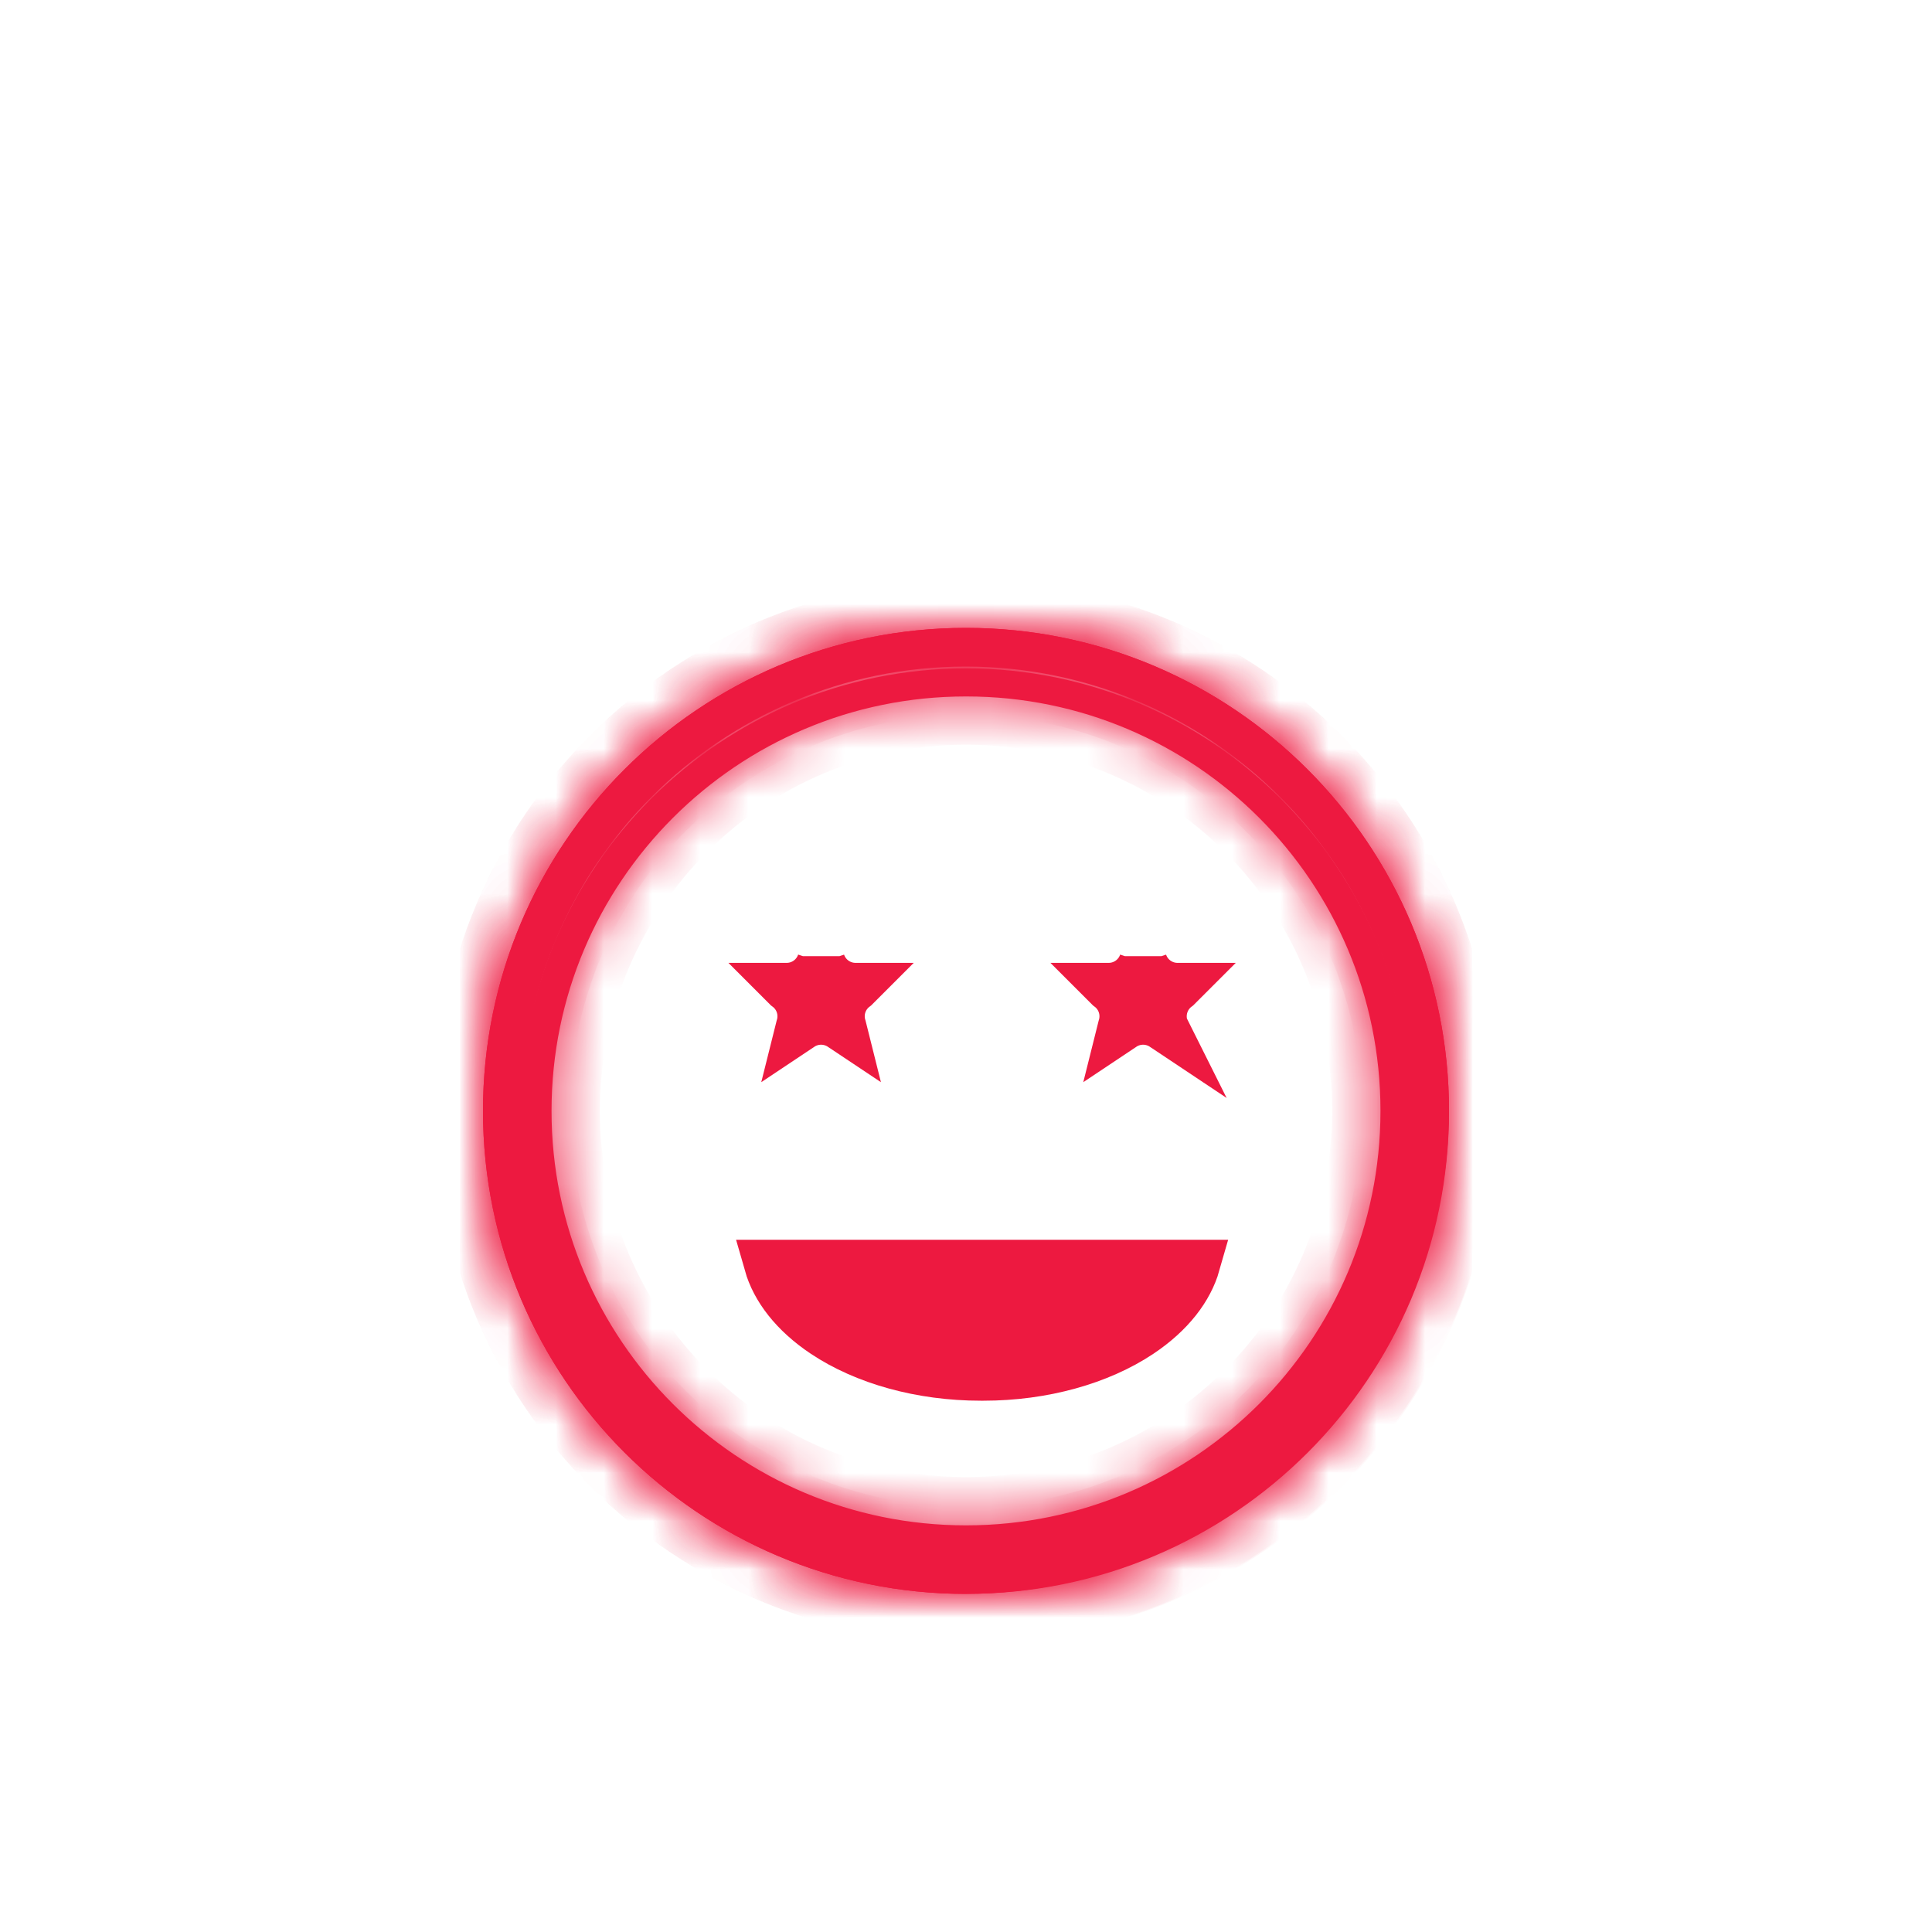 <svg width="40" height="40" viewBox="0 0 40 40" fill="none" xmlns="http://www.w3.org/2000/svg">
<mask id="path-1-inside-1_446_6223" fill="white">
<path d="M20 13.8C14.919 13.8 10.8 17.919 10.8 23C10.8 28.081 14.919 32.2 20 32.2C25.081 32.2 29.2 28.081 29.2 23C29.19 17.923 25.077 13.81 20.001 13.8H20V13.8ZM20 33C14.477 33 10 28.523 10 23C10 17.477 14.477 13 20 13C25.523 13 30 17.477 30 23V23.013C30 28.528 25.529 32.999 20.014 32.999H20H20.001L20 33Z"/>
</mask>
<path d="M20 13.8C14.919 13.8 10.8 17.919 10.8 23C10.8 28.081 14.919 32.2 20 32.2C25.081 32.2 29.2 28.081 29.2 23C29.19 17.923 25.077 13.81 20.001 13.8H20V13.8ZM20 33C14.477 33 10 28.523 10 23C10 17.477 14.477 13 20 13C25.523 13 30 17.477 30 23V23.013C30 28.528 25.529 32.999 20.014 32.999H20H20.001L20 33Z" fill="#ED1940"/>
<path d="M29.2 23H30.2L30.2 22.998L29.2 23ZM20.001 13.8L20.003 12.8H20.001V13.8ZM20 33V34H20.415L20.707 33.707L20 33ZM20.001 32.999L20.708 33.706L22.413 31.999H20.001V32.999ZM20 12.8C14.366 12.8 9.8 17.366 9.8 23H11.8C11.8 18.471 15.471 14.8 20 14.8V12.8ZM9.8 23C9.8 28.634 14.366 33.2 20 33.2V31.2C15.471 31.2 11.8 27.529 11.8 23H9.8ZM20 33.2C25.634 33.2 30.2 28.634 30.2 23H28.2C28.2 27.529 24.529 31.2 20 31.2V33.2ZM30.2 22.998C30.189 17.37 25.63 12.811 20.003 12.8L19.999 14.8C24.524 14.809 28.191 18.476 28.2 23.002L30.2 22.998ZM20.001 12.8H20V14.8H20.001V12.8ZM20 32C15.029 32 11 27.971 11 23H9C9 29.075 13.925 34 20 34V32ZM11 23C11 18.029 15.029 14 20 14V12C13.925 12 9 16.925 9 23H11ZM20 14C24.971 14 29 18.029 29 23H31C31 16.925 26.075 12 20 12V14ZM29 23V23.013H31V23H29ZM29 23.013C29 27.976 24.977 31.999 20.014 31.999V33.999C26.081 33.999 31 29.081 31 23.013H29ZM20.014 31.999H20V33.999H20.014V31.999ZM20 33.999H20.001V31.999H20V33.999ZM19.293 32.292L19.293 32.293L20.707 33.707L20.708 33.706L19.293 32.292Z" fill="#ED1940" mask="url(#path-1-inside-1_446_6223)"/>
<mask id="path-3-inside-2_446_6223" fill="white">
<path d="M20 33C14.477 33 10 28.523 10 23C10 17.477 14.477 13 20 13C25.523 13 30 17.477 30 23C29.972 28.512 25.512 32.972 20.003 33H20ZM20 13.645C14.833 13.645 10.645 17.833 10.645 23C10.645 28.167 14.833 32.355 20 32.355C25.167 32.355 29.355 28.167 29.355 23C29.352 17.835 25.165 13.649 20.001 13.645H20ZM20 32.29C14.905 32.29 10.774 28.159 10.774 23.064C10.774 17.969 14.905 13.838 20 13.838C25.095 13.838 29.226 17.969 29.226 23.064C29.226 28.159 25.095 32.29 20 32.29ZM20 14.419C15.261 14.419 11.419 18.261 11.419 23C11.419 27.739 15.261 31.581 20 31.581C24.739 31.581 28.581 27.739 28.581 23V22.996C28.581 18.259 24.741 14.419 20.004 14.419H20Z"/>
</mask>
<path d="M20 33C14.477 33 10 28.523 10 23C10 17.477 14.477 13 20 13C25.523 13 30 17.477 30 23C29.972 28.512 25.512 32.972 20.003 33H20ZM20 13.645C14.833 13.645 10.645 17.833 10.645 23C10.645 28.167 14.833 32.355 20 32.355C25.167 32.355 29.355 28.167 29.355 23C29.352 17.835 25.165 13.649 20.001 13.645H20ZM20 32.29C14.905 32.29 10.774 28.159 10.774 23.064C10.774 17.969 14.905 13.838 20 13.838C25.095 13.838 29.226 17.969 29.226 23.064C29.226 28.159 25.095 32.29 20 32.29ZM20 14.419C15.261 14.419 11.419 18.261 11.419 23C11.419 27.739 15.261 31.581 20 31.581C24.739 31.581 28.581 27.739 28.581 23V22.996C28.581 18.259 24.741 14.419 20.004 14.419H20Z" fill="#ED1940"/>
<path d="M30 23L31 23.005V23H30ZM20.003 33V34L20.008 34L20.003 33ZM29.355 23H30.355V22.999L29.355 23ZM20.001 13.645L20.002 12.645H20.001V13.645ZM20 32C15.03 32 11 27.97 11 23H9C9 29.075 13.925 34 20 34V32ZM11 23C11 18.03 15.03 14 20 14V12C13.925 12 9 16.925 9 23H11ZM20 14C24.97 14 29 18.03 29 23H31C31 16.925 26.075 12 20 12V14ZM29 22.995C28.974 27.958 24.958 31.974 19.997 32L20.008 34C26.065 33.969 30.969 29.065 31 23.005L29 22.995ZM20.003 32H20V34H20.003V32ZM20 12.645C14.281 12.645 9.645 17.281 9.645 23H11.645C11.645 18.386 15.386 14.645 20 14.645V12.645ZM9.645 23C9.645 28.719 14.281 33.355 20 33.355V31.355C15.386 31.355 11.645 27.614 11.645 23H9.645ZM20 33.355C25.719 33.355 30.355 28.719 30.355 23H28.355C28.355 27.614 24.614 31.355 20 31.355V33.355ZM30.355 22.999C30.351 17.282 25.717 12.65 20.002 12.645L20 14.645C24.613 14.649 28.352 18.387 28.355 23.001L30.355 22.999ZM20.001 12.645H20V14.645H20.001V12.645ZM20 31.29C15.457 31.29 11.774 27.607 11.774 23.064H9.774C9.774 28.712 14.353 33.29 20 33.29V31.29ZM11.774 23.064C11.774 18.521 15.457 14.838 20 14.838V12.838C14.353 12.838 9.774 17.417 9.774 23.064H11.774ZM20 14.838C24.543 14.838 28.226 18.521 28.226 23.064H30.226C30.226 17.417 25.647 12.838 20 12.838V14.838ZM28.226 23.064C28.226 27.607 24.543 31.29 20 31.29V33.29C25.647 33.29 30.226 28.712 30.226 23.064H28.226ZM20 13.419C14.709 13.419 10.419 17.709 10.419 23H12.419C12.419 18.813 15.813 15.419 20 15.419V13.419ZM10.419 23C10.419 28.291 14.709 32.581 20 32.581V30.581C15.813 30.581 12.419 27.187 12.419 23H10.419ZM20 32.581C25.291 32.581 29.581 28.291 29.581 23H27.581C27.581 27.187 24.187 30.581 20 30.581V32.581ZM29.581 23V22.996H27.581V23H29.581ZM29.581 22.996C29.581 17.707 25.293 13.419 20.004 13.419V15.419C24.189 15.419 27.581 18.811 27.581 22.996H29.581ZM20.004 13.419H20V15.419H20.004V13.419Z" fill="#ED1940" mask="url(#path-3-inside-2_446_6223)"/>
<path d="M16.999 19.922L17 19.918L17.001 19.922C17.102 20.227 17.387 20.433 17.708 20.435L17.711 20.435L17.708 20.438C17.45 20.628 17.341 20.962 17.439 21.268L17.44 21.272L17.437 21.27C17.175 21.083 16.824 21.083 16.563 21.27L16.56 21.272L16.561 21.268C16.658 20.962 16.55 20.628 16.291 20.438L16.288 20.435L16.292 20.435C16.613 20.433 16.897 20.227 16.999 19.922Z" fill="#ED1940" stroke="#ED1940"/>
<path d="M23.666 19.922L23.667 19.918L23.668 19.922C23.769 20.227 24.053 20.433 24.375 20.435L24.378 20.435L24.375 20.438C24.117 20.628 24.008 20.962 24.105 21.268L24.107 21.272L24.104 21.27C23.842 21.083 23.491 21.083 23.23 21.27L23.227 21.272L23.228 21.268C23.325 20.962 23.217 20.628 22.958 20.438L22.955 20.435L22.959 20.435C23.28 20.433 23.564 20.227 23.666 19.922Z" fill="#ED1940" stroke="#ED1940"/>
<path d="M15.902 26.168H24.765C24.619 26.68 24.237 27.189 23.6 27.614C22.764 28.171 21.6 28.5 20.363 28.5H20.334H20.332H20.304C19.067 28.5 17.903 28.171 17.067 27.614C16.43 27.189 16.048 26.68 15.902 26.168Z" fill="#ED1940" stroke="#ED1940"/>
</svg>
